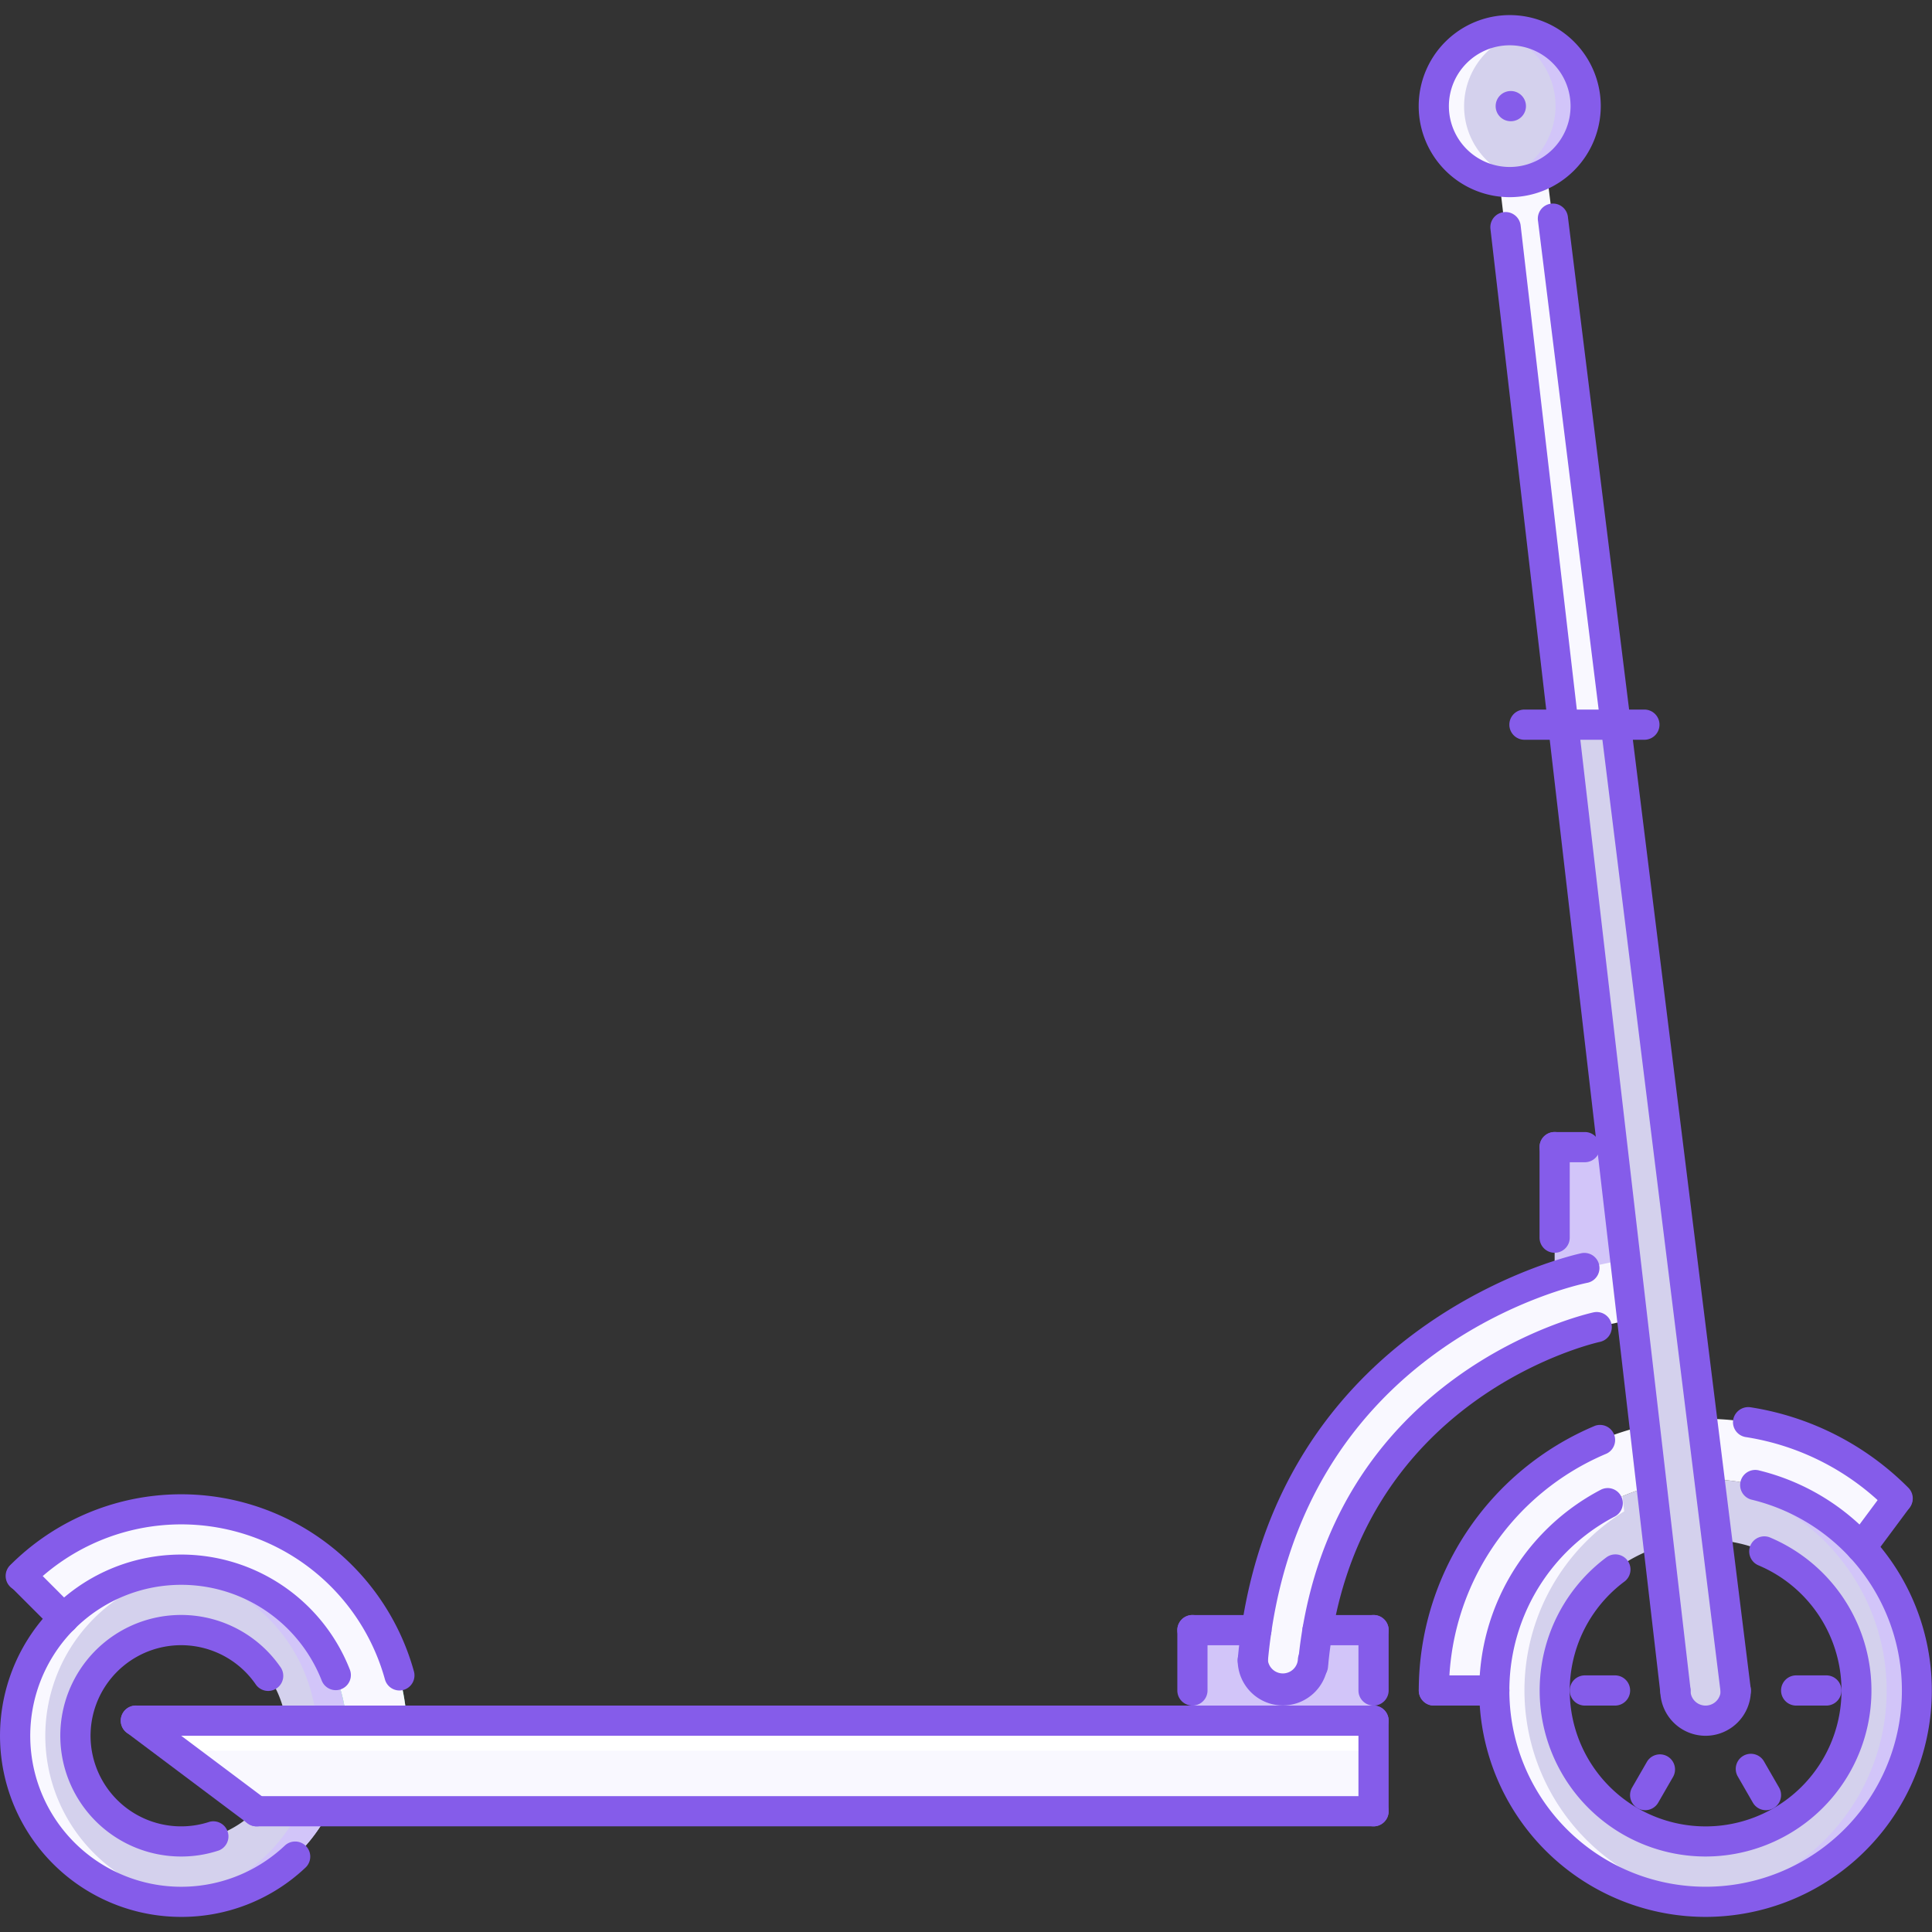 <svg id="Layer_1" data-name="Layer 1" xmlns="http://www.w3.org/2000/svg" viewBox="0 0 511.88 511.88"><rect x="0" y="0" width="511.88" height="511.88" fill="#333333" stroke="none"/><defs><style>.cls-1{fill:#d2c5f9;}.cls-2{fill:#d4d1ed;}.cls-3{fill:#f9f8ff;}.cls-4{fill:#48cfad;}.cls-5{fill:#fff;}.cls-6{fill:#855cea;}</style></defs><title>pricing-icon-2-night</title><rect class="cls-1" x="315.93" y="431.9" width="47.99" height="23.99"/><path class="cls-2" d="M451.89,391.91a56,56,0,1,0,56,56A56,56,0,0,0,451.89,391.91Zm0,96a40,40,0,1,1,40-40A40,40,0,0,1,451.89,487.89Z"/><rect class="cls-1" x="411.9" y="303.93" width="25.12" height="36.63"/><path class="cls-3" d="M423,351.6c-.72.16-62.63,13.35-73.9,80.3-.48,2.56-.8,5.2-1.12,8h-.16a8,8,0,1,1-15.92,0c.24-2.72.56-5.36,1-8,11.92-80.94,87-96,87-96l10.72-2.24,1.84,15.92Z"/><path class="cls-3" d="M451.89,391.91a55.77,55.77,0,0,1,41.2,18.16l9.7-13.09a72,72,0,0,0-122.88,50.91h16A56,56,0,0,1,451.89,391.91Z"/><path class="cls-2" d="M48,415.9a44,44,0,1,0,44,44A44,44,0,0,0,48,415.9Zm.56,72A28,28,0,1,1,76,459.33,28,28,0,0,1,48.55,487.88Z"/><path class="cls-3" d="M12,459.89A44,44,0,0,1,52,416.1c-1.32-.11-2.65-.2-4-.2a44,44,0,0,0,0,88c1.35,0,2.68-.09,4-.2A44,44,0,0,1,12,459.89Z"/><path class="cls-1" d="M84,459.89a44,44,0,0,1-40,43.79c1.32.11,2.65.2,4,.2a44,44,0,0,0,0-88c-1.35,0-2.68.09-4,.2A44,44,0,0,1,84,459.89Z"/><path class="cls-2" d="M400,8a20.12,20.12,0,1,1-20.07,20.16A20.17,20.17,0,0,1,400,8Z"/><path class="cls-3" d="M387.91,28.16A20.17,20.17,0,0,1,404,8.41,19.72,19.72,0,0,0,400,8a20.12,20.12,0,0,0,0,40.23,20.45,20.45,0,0,0,4-.4A20.09,20.09,0,0,1,387.91,28.16Z"/><path class="cls-1" d="M412.14,28.07a20.19,20.19,0,0,1-16.09,19.76,20.53,20.53,0,0,0,4,.4,20.12,20.12,0,0,0,0-40.23,20.53,20.53,0,0,0-4,.4A20.09,20.09,0,0,1,412.14,28.07Z"/><polygon class="cls-3" points="35.99 455.89 363.92 455.89 363.92 479.89 67.98 479.89 35.99 455.89"/><path class="cls-4" d="M16.88,428.79a44,44,0,0,1,74.9,27.1h16A59.93,59.93,0,0,0,5.53,417.52l11.35,11.26Z"/><path class="cls-3" d="M16.88,428.79a44,44,0,0,1,74.9,27.1h16A59.93,59.93,0,0,0,5.53,417.52l11.35,11.26Z"/><polygon class="cls-3" points="428.06 191.96 414.14 191.96 397.27 48 409.79 45.65 428.06 191.96"/><polygon class="cls-5" points="363.92 463.87 46.62 463.87 35.99 455.89 363.92 455.89 363.92 463.87"/><path class="cls-2" d="M428.05,192,459.89,447.9a8,8,0,0,1-16,0L414.15,192Z"/><path class="cls-1" d="M456.67,392.15c1.47.14,2.93.34,4.37.57l.26,2.07a55.89,55.89,0,0,1-13.4,108.89c1.32.09,2.64.2,4,.2a56,56,0,0,0,4.78-111.73Z"/><path class="cls-3" d="M403.9,447.89a55.81,55.81,0,0,1,26.43-47.46l-.47-4a56,56,0,0,0,22,107.46c1.36,0,2.68-.11,4-.2A56,56,0,0,1,403.9,447.89Z"/><path class="cls-6" d="M400.27,32.12a4,4,0,0,1-4-4,4,4,0,0,1,3.95-4h.08a4,4,0,1,1,0,8Z"/><path class="cls-6" d="M451.89,507.88A60,60,0,0,1,424.2,394.67a4,4,0,0,1,3.7,7.09,52,52,0,1,0,36.37-4.38,4,4,0,1,1,1.91-7.76,60,60,0,0,1-14.29,118.26Z"/><path class="cls-6" d="M451.89,491.88a44,44,0,0,1-26.21-79.31,4,4,0,0,1,4.77,6.42,36,36,0,1,0,35.44-4.26,4,4,0,0,1-2.12-5.25,4,4,0,0,1,5.24-2.11,44,44,0,0,1-17.12,84.51Z"/><path class="cls-6" d="M379.9,451.89h0a4,4,0,0,1-4-4,76.12,76.12,0,0,1,46.69-70.13,4,4,0,0,1,3.08,7.37A68.12,68.12,0,0,0,383.9,447.9,4,4,0,0,1,379.9,451.89Z"/><path class="cls-6" d="M502.79,401a4,4,0,0,1-2.83-1.17,67.36,67.36,0,0,0-37.43-19.08,4,4,0,0,1-3.33-4.57,4.07,4.07,0,0,1,4.57-3.33,75.33,75.33,0,0,1,41.85,21.33,4,4,0,0,1-2.83,6.82Z"/><path class="cls-6" d="M48,507.88a48,48,0,1,1,44.72-65.45,4,4,0,0,1-7.45,2.91A40,40,0,1,0,75.45,489a4,4,0,1,1,5.5,5.81A47.78,47.78,0,0,1,48,507.88Z"/><path class="cls-6" d="M105.81,447.89A4,4,0,0,1,102,445,56,56,0,0,0,8.4,420.3a4,4,0,1,1-5.66-5.65,64,64,0,0,1,106.93,28.18,4,4,0,0,1-2.8,4.92A3.91,3.91,0,0,1,105.81,447.89Z"/><path class="cls-6" d="M459.88,451.89a4,4,0,0,1-4-3.5L407.5,58.6a4,4,0,1,1,7.93-1L463.86,447.4a4,4,0,0,1-3.48,4.46A2.74,2.74,0,0,1,459.88,451.89Z"/><path class="cls-6" d="M443.89,451.89a4,4,0,0,1-4-3.53l-45-387.69a4,4,0,1,1,8-.93l45,387.69a4,4,0,0,1-3.51,4.44A3.77,3.77,0,0,1,443.89,451.89Z"/><path class="cls-6" d="M331.93,443.89h-.37a4,4,0,0,1-3.62-4.34c8.18-89.92,90.35-107.38,91.18-107.54a4,4,0,0,1,1.57,7.84c-3.15.63-77.16,16.56-84.78,100.41A4,4,0,0,1,331.93,443.89Z"/><path class="cls-6" d="M347.86,445.34l-.36,0a4,4,0,0,1-3.63-4.34c7.08-77.82,77.66-93.15,78.37-93.3a4,4,0,0,1,1.61,7.84c-.65.14-65.5,14.48-72,86.18A4,4,0,0,1,347.86,445.34Z"/><path class="cls-6" d="M363.92,459.89H36a4,4,0,0,1,0-8H363.91a4,4,0,0,1,0,8Z"/><path class="cls-6" d="M363.92,483.89H68a4,4,0,1,1,0-8H363.91a4,4,0,0,1,0,8Z"/><path class="cls-6" d="M68,483.89a4,4,0,0,1-2.4-.8l-32-24a4,4,0,0,1,4.8-6.41l32,24A4,4,0,0,1,68,483.89Z"/><path class="cls-6" d="M363.92,435.9H349.08a4,4,0,0,1,0-8h14.84a4,4,0,0,1,0,8Z"/><path class="cls-6" d="M315.93,451.89a4,4,0,0,1-4-4v-16a4,4,0,1,1,8,0v16A4,4,0,0,1,315.93,451.89Z"/><path class="cls-6" d="M363.92,451.89a4,4,0,0,1-4-4v-16a4,4,0,1,1,8,0v16A4,4,0,0,1,363.92,451.89Z"/><path class="cls-6" d="M339.92,451.86a12,12,0,0,1-12-12,4,4,0,0,1,8,0,4,4,0,0,0,7.94,0,4,4,0,0,1,8,0A12,12,0,0,1,339.92,451.86Z"/><path class="cls-6" d="M332.88,435.9H315.93a4,4,0,1,1,0-8h16.95a4,4,0,0,1,0,8Z"/><path class="cls-6" d="M363.92,483.89a4,4,0,0,1-4-4v-24a4,4,0,1,1,8,0v24A4,4,0,0,1,363.92,483.89Z"/><path class="cls-6" d="M493.13,414a4,4,0,0,1-3.21-6.38l9.66-13a4,4,0,0,1,6.42,4.76l-9.66,13A4,4,0,0,1,493.13,414Z"/><path class="cls-6" d="M395.91,451.89h-16a4,4,0,1,1,0-8h16a4,4,0,1,1,0,8Z"/><path class="cls-6" d="M451.89,459.89a12,12,0,0,1-12-12,4,4,0,1,1,8,0,4,4,0,0,0,8,0,4,4,0,0,1,8,0A12,12,0,0,1,451.89,459.89Z"/><path class="cls-6" d="M483.89,451.89h-8a4,4,0,1,1,0-8h8a4,4,0,0,1,0,8Z"/><path class="cls-6" d="M427.9,451.89h-8a4,4,0,1,1,0-8h8a4,4,0,1,1,0,8Z"/><path class="cls-6" d="M467.89,479.61a4,4,0,0,1-3.47-2l-4-6.94a4,4,0,0,1,6.94-4l4,6.94a4,4,0,0,1-3.47,6Z"/><path class="cls-6" d="M435.88,479.61a4,4,0,0,1-3.46-6l4-6.94a4,4,0,0,1,6.92,4l-4,6.94A4,4,0,0,1,435.88,479.61Z"/><path class="cls-6" d="M16.89,432.79a4,4,0,0,1-2.83-1.17L2.74,420.3a4,4,0,0,1,5.66-5.65L19.72,426a4,4,0,0,1-2.83,6.83Z"/><path class="cls-6" d="M400,52.24a24.12,24.12,0,1,1,24.12-24.12A24.15,24.15,0,0,1,400,52.24ZM400,12a16.12,16.12,0,1,0,16.12,16.12A16.14,16.14,0,0,0,400,12Z"/><path class="cls-6" d="M419.9,307.93h-8a4,4,0,0,1,0-8h8a4,4,0,0,1,0,8Z"/><path class="cls-6" d="M411.9,331.92a4,4,0,0,1-4-4v-24a4,4,0,1,1,8,0v24A4,4,0,0,1,411.9,331.92Z"/><path class="cls-6" d="M435.68,196H403.9a4,4,0,0,1,0-8h31.78a4,4,0,1,1,0,8Z"/><path class="cls-6" d="M48,491.88a32,32,0,1,1,26.25-50.27,4,4,0,1,1-6.56,4.57,24,24,0,1,0-12.17,36.5A4,4,0,0,1,58,490.27,31.4,31.4,0,0,1,48,491.88Z"/></svg>